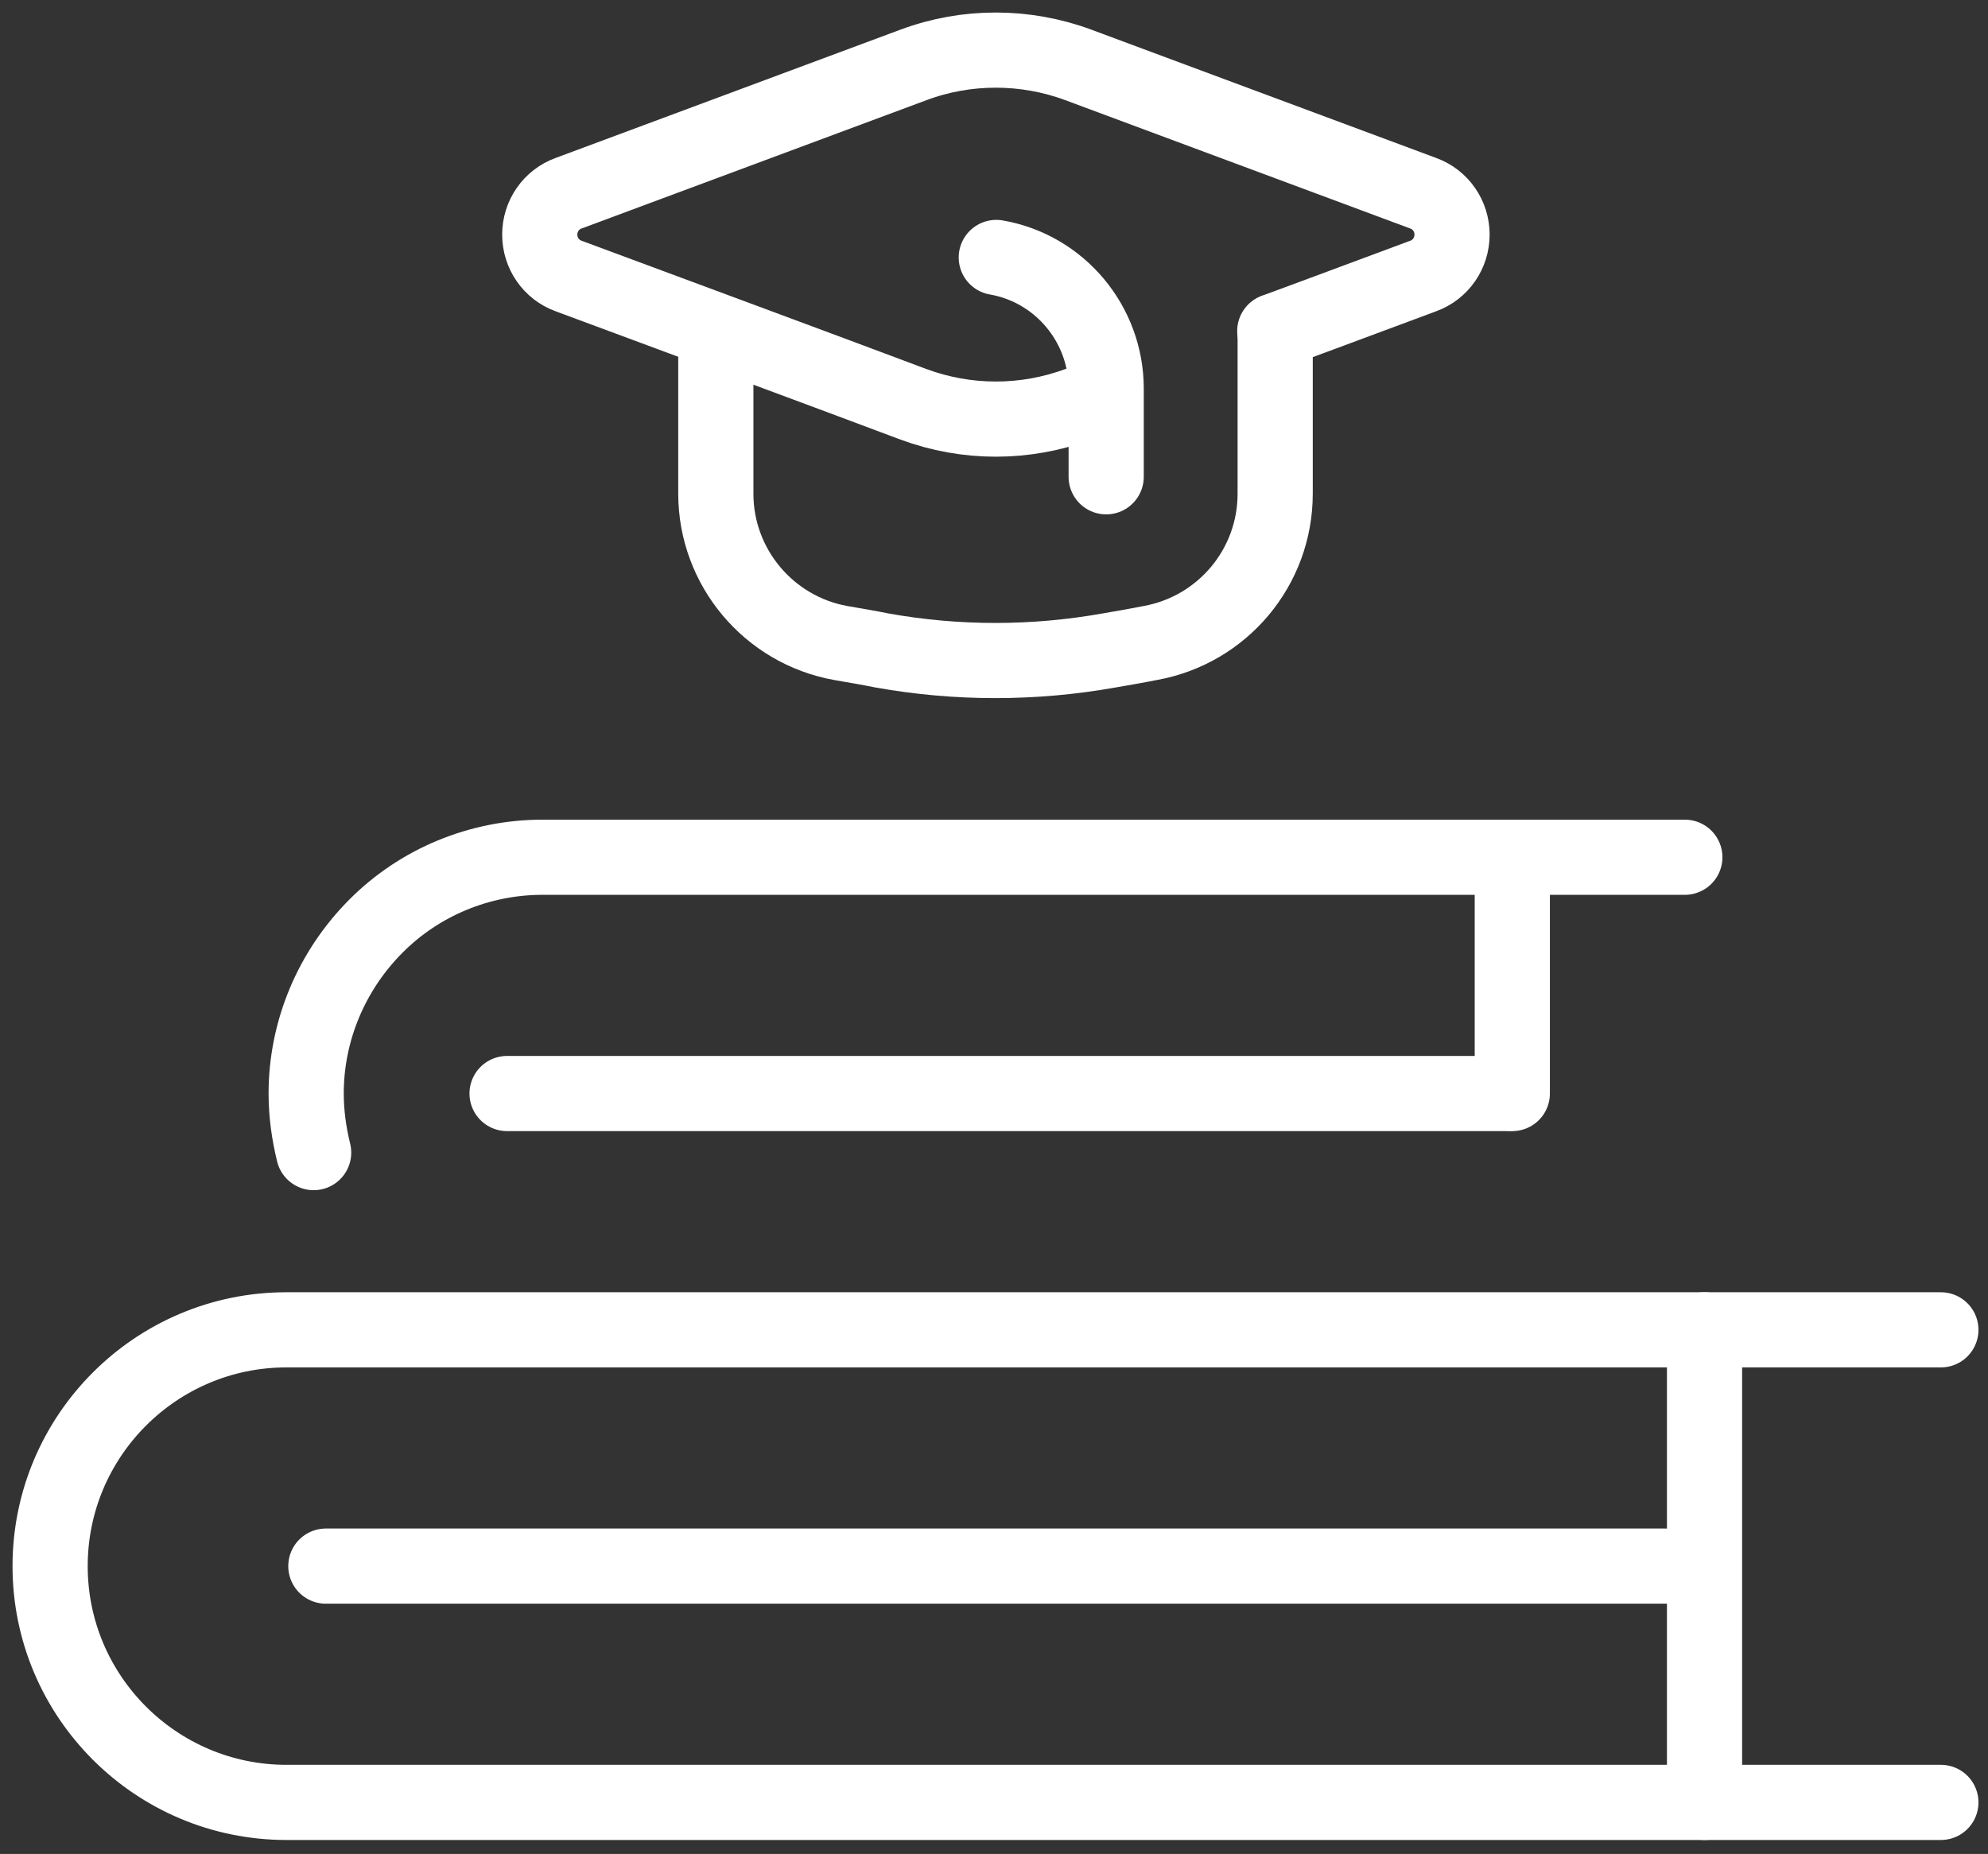 <svg width="119" height="111" viewBox="0 0 119 111" fill="none" xmlns="http://www.w3.org/2000/svg">
<rect x="0" y="0" width="119" height="111" fill="#333333" stroke="none"/>
<g id="financial education">
<path id="Vector" d="M116.179 79.62H17.147C9.343 79.62 3 85.962 3 93.767C3 101.572 9.343 107.914 17.147 107.914H116.179" stroke="white" stroke-width="4.5" stroke-linecap="round" stroke-linejoin="round"/>
<path id="Vector_2" d="M100.853 51.325H32.474C28.725 51.325 25.117 52.81 22.477 55.475C19.836 58.139 18.327 61.723 18.327 65.472C18.327 66.675 18.492 67.853 18.775 69.009" stroke="white" stroke-width="4.5" stroke-linecap="round" stroke-linejoin="round"/>
<path id="Vector_3" d="M19.505 93.767H99.674" stroke="white" stroke-width="4.5" stroke-linecap="round" stroke-linejoin="round"/>
<path id="Vector_4" d="M30.352 65.472H90.242" stroke="white" stroke-width="4.5" stroke-linecap="round" stroke-linejoin="round"/>
<path id="Vector_5" d="M102.032 79.62V107.914" stroke="white" stroke-width="4.5" stroke-linecap="round" stroke-linejoin="round"/>
<path id="Vector_6" d="M90.525 51.325V65.472" stroke="white" stroke-width="4.5" stroke-linecap="round" stroke-linejoin="round"/>
<path id="Vector_7" d="M76.307 19.824C76.307 19.824 80.976 18.102 85.197 16.523C86.234 16.145 86.918 15.155 86.918 14.047C86.918 12.938 86.234 11.948 85.197 11.571C79.043 9.284 70.059 5.936 64.541 3.884C61.358 2.705 57.845 2.705 54.685 3.884C49.168 5.936 40.184 9.284 34.03 11.571C32.993 11.948 32.309 12.938 32.309 14.047C32.309 15.155 32.993 16.145 34.03 16.523C40.184 18.81 49.168 22.134 54.685 24.209C57.869 25.388 61.358 25.388 64.541 24.209" stroke="white" stroke-width="4.5" stroke-linecap="round" stroke-linejoin="round"/>
<path id="Vector_8" d="M42.849 20.413V29.561C42.849 33.947 46.008 37.72 50.323 38.498C51.148 38.639 51.974 38.781 52.799 38.946C57.279 39.748 61.877 39.748 66.38 38.946C67.206 38.804 68.031 38.663 68.856 38.498C73.171 37.72 76.331 33.971 76.331 29.561V19.823" stroke="white" stroke-width="4.5" stroke-linecap="round" stroke-linejoin="round"/>
<path id="Vector_9" d="M59.637 15.414C63.433 16.074 66.215 19.399 66.215 23.266V28.547" stroke="white" stroke-width="4.5" stroke-linecap="round" stroke-linejoin="round"/>
</g>
</svg>
